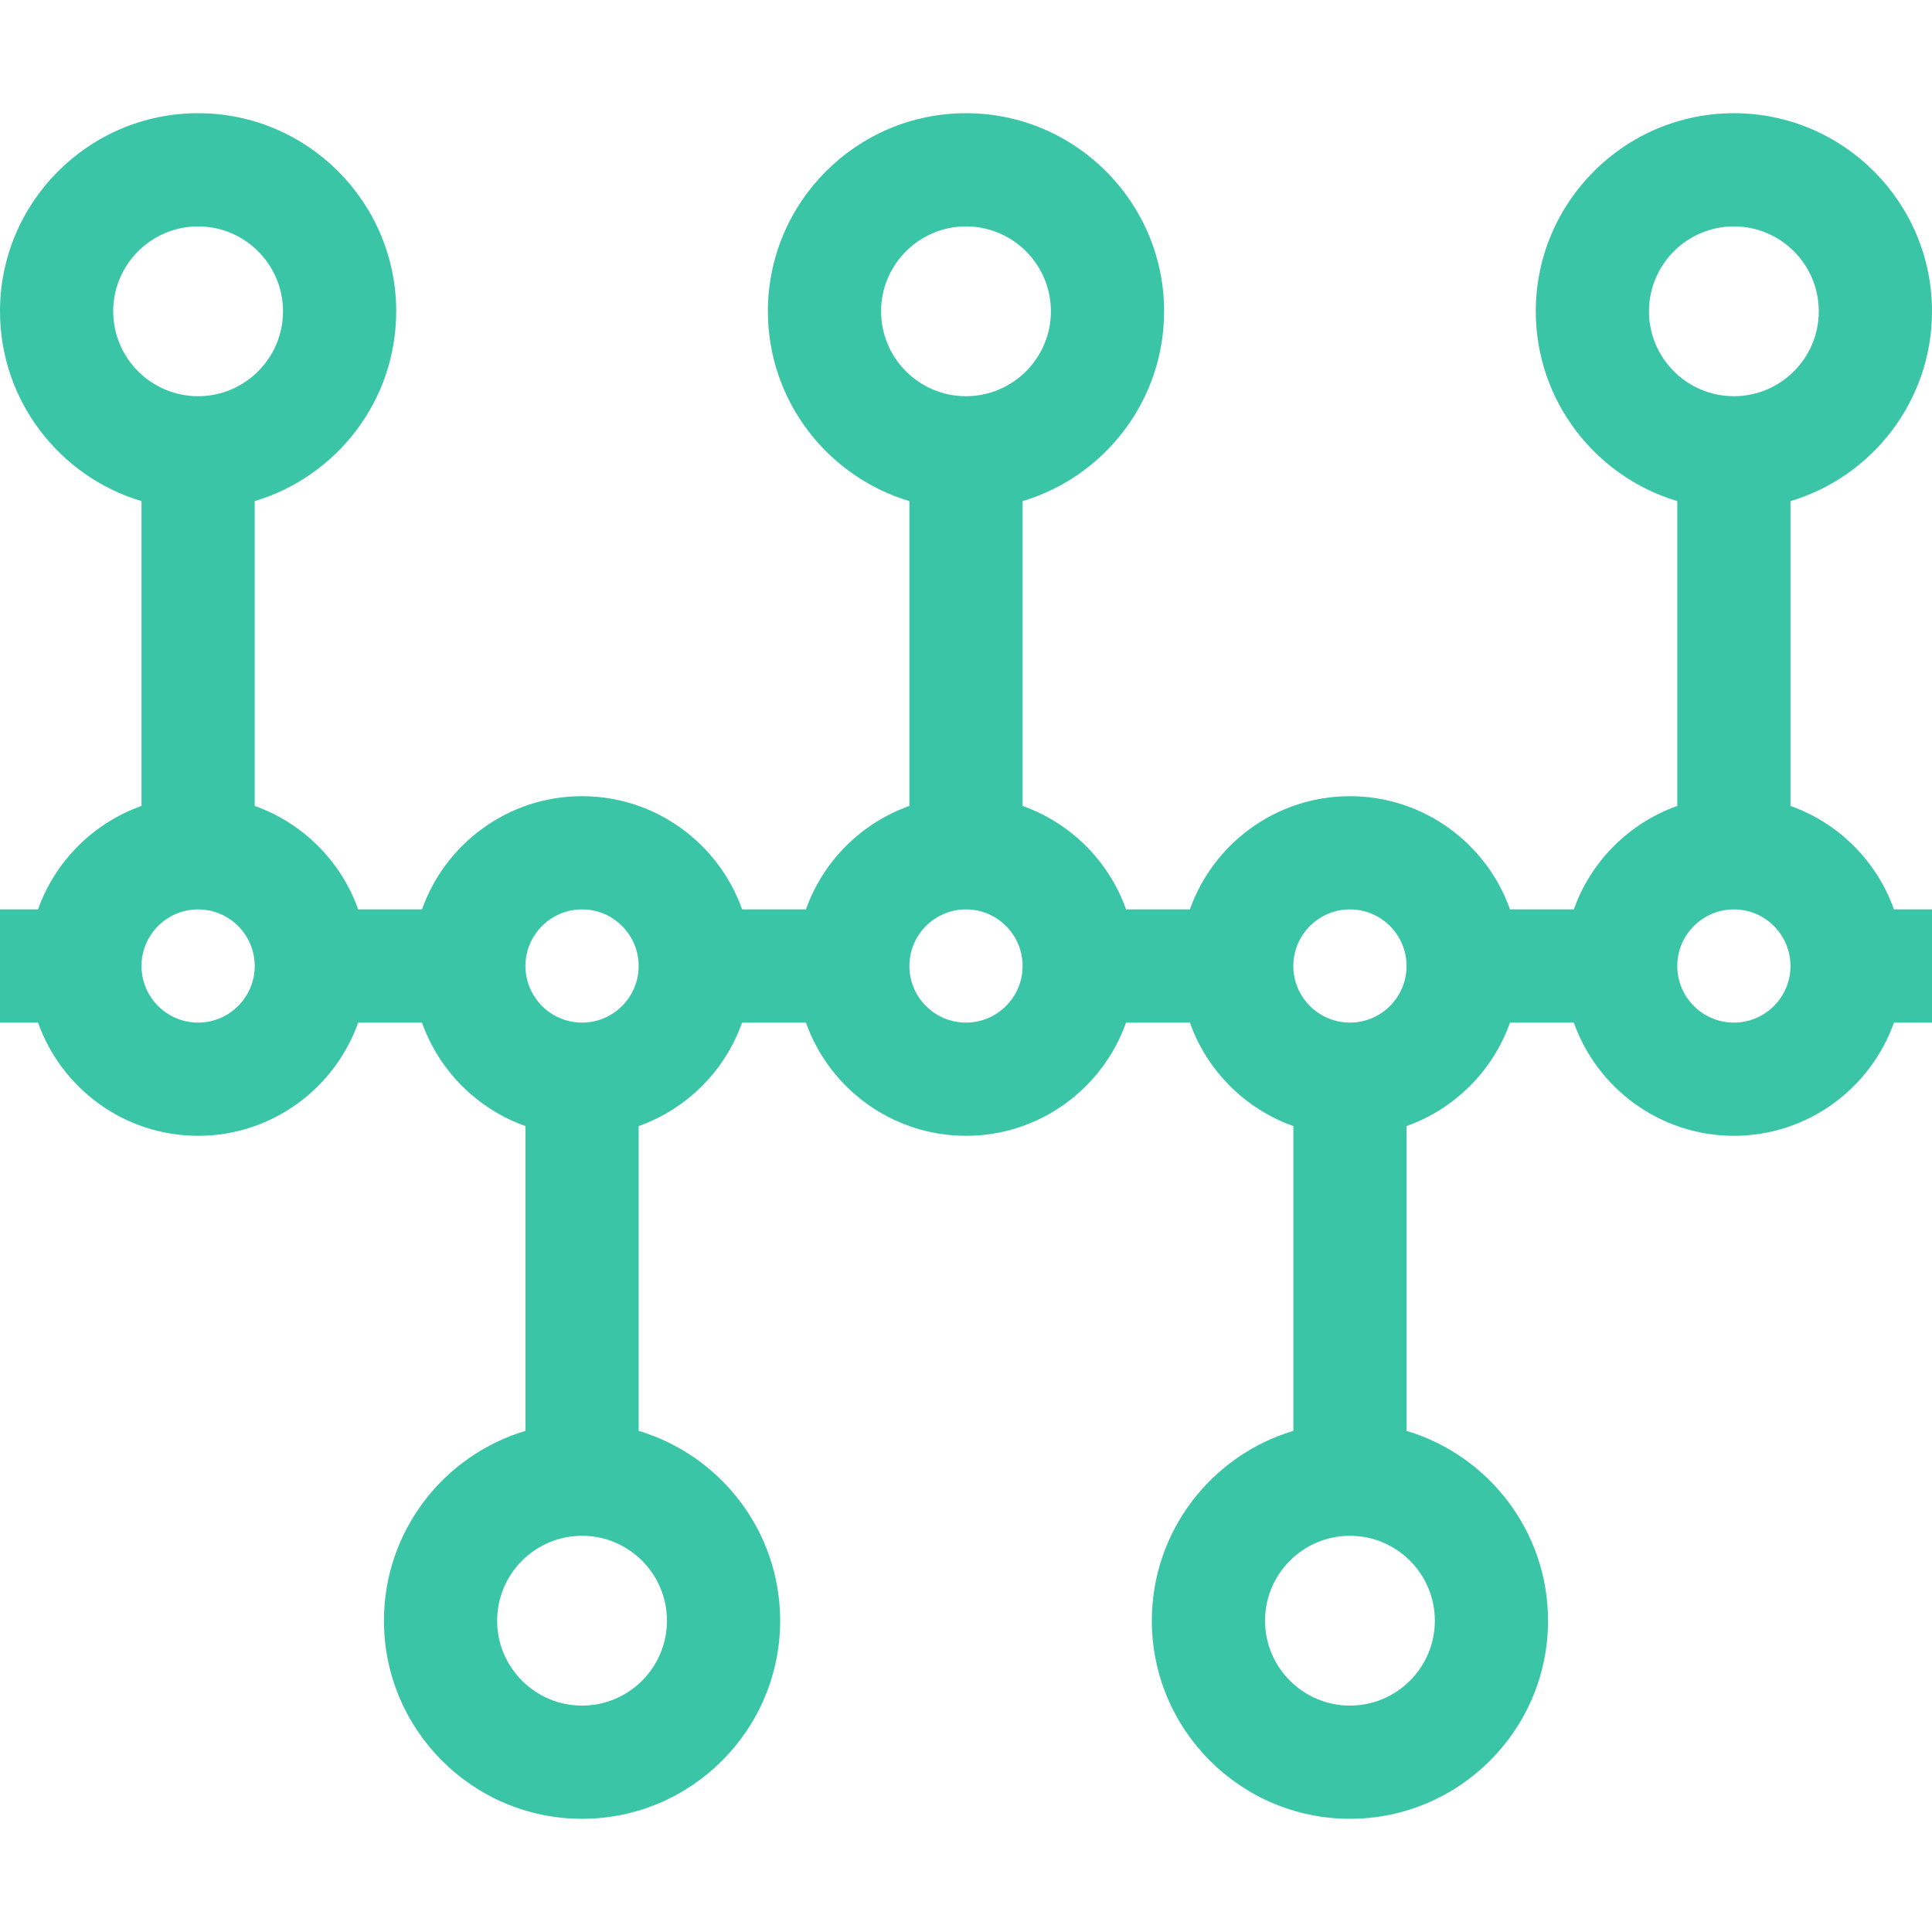 <svg fill="#3ac6a6" id="Capa_1" enable-background="new 0 0 512 512" height="512" viewBox="0 0 512 512" width="512" xmlns="http://www.w3.org/2000/svg">
    <g>
        <path d="m474.5 213.58v-80.775c21.661-6.471 37.5-26.568 37.5-50.305 0-28.948-23.551-52.5-52.5-52.5s-52.5 23.552-52.5 52.5c0 23.737 15.839 43.834 37.5 50.305v80.775c-12.764 4.527-22.893 14.656-27.42 27.42h-16.91c-6.192-17.459-22.865-30-42.42-30s-36.228 12.541-42.42 30h-16.91c-4.527-12.764-14.656-22.893-27.42-27.42v-80.775c21.661-6.471 37.5-26.568 37.5-50.305 0-28.948-23.551-52.5-52.5-52.5s-52.5 23.552-52.5 52.5c0 23.737 15.839 43.834 37.5 50.305v80.775c-12.764 4.527-22.893 14.656-27.42 27.42h-16.91c-6.192-17.459-22.865-30-42.42-30s-36.228 12.541-42.42 30h-16.91c-4.527-12.764-14.656-22.893-27.42-27.42v-80.775c21.661-6.471 37.5-26.568 37.5-50.305 0-28.948-23.551-52.5-52.5-52.5s-52.5 23.552-52.5 52.5c0 23.737 15.839 43.834 37.5 50.305v80.775c-12.764 4.527-22.893 14.656-27.42 27.42h-10.08v30h10.08c6.192 17.459 22.865 30 42.42 30s36.228-12.541 42.42-30h16.91c4.527 12.764 14.656 22.893 27.42 27.42v80.775c-21.661 6.471-37.5 26.568-37.5 50.305 0 28.948 23.551 52.5 52.5 52.5s52.5-23.552 52.5-52.5c0-23.737-15.839-43.834-37.5-50.305v-80.775c12.764-4.527 22.893-14.656 27.42-27.42h16.91c6.192 17.459 22.865 30 42.42 30s36.228-12.541 42.42-30h16.91c4.527 12.764 14.656 22.893 27.42 27.42v80.775c-21.661 6.471-37.5 26.568-37.5 50.305 0 28.948 23.551 52.5 52.5 52.5s52.5-23.552 52.5-52.5c0-23.737-15.839-43.834-37.5-50.305v-80.775c12.764-4.527 22.893-14.656 27.42-27.42h16.91c6.192 17.459 22.865 30 42.42 30s36.228-12.541 42.42-30h10.08v-30h-10.08c-4.528-12.761-14.656-22.893-27.42-27.42zm-444.5-131.08c0-12.406 10.093-22.5 22.5-22.5s22.5 10.094 22.5 22.5-10.093 22.5-22.5 22.5-22.5-10.094-22.5-22.5zm22.5 188.5c-8.271 0-15-6.729-15-15s6.729-15 15-15 15 6.729 15 15-6.729 15-15 15zm124.25 158.5c0 12.406-10.093 22.5-22.5 22.5s-22.5-10.094-22.5-22.5 10.093-22.5 22.5-22.5 22.5 10.094 22.5 22.5zm-22.5-158.5c-8.271 0-15-6.729-15-15s6.729-15 15-15 15 6.729 15 15-6.729 15-15 15zm79.25-188.5c0-12.406 10.093-22.5 22.5-22.5s22.5 10.094 22.5 22.5-10.093 22.5-22.5 22.5-22.5-10.094-22.5-22.5zm22.5 188.5c-8.271 0-15-6.729-15-15s6.729-15 15-15 15 6.729 15 15-6.729 15-15 15zm124.25 158.5c0 12.406-10.093 22.5-22.5 22.5s-22.5-10.094-22.5-22.5 10.093-22.5 22.5-22.5 22.5 10.094 22.5 22.5zm-22.5-158.5c-8.271 0-15-6.729-15-15s6.729-15 15-15 15 6.729 15 15-6.729 15-15 15zm79.25-188.5c0-12.406 10.093-22.5 22.5-22.5s22.5 10.094 22.5 22.5-10.093 22.5-22.5 22.5-22.5-10.094-22.5-22.5zm22.5 188.5c-8.271 0-15-6.729-15-15s6.729-15 15-15 15 6.729 15 15-6.729 15-15 15z"/>
    </g>
</svg>
